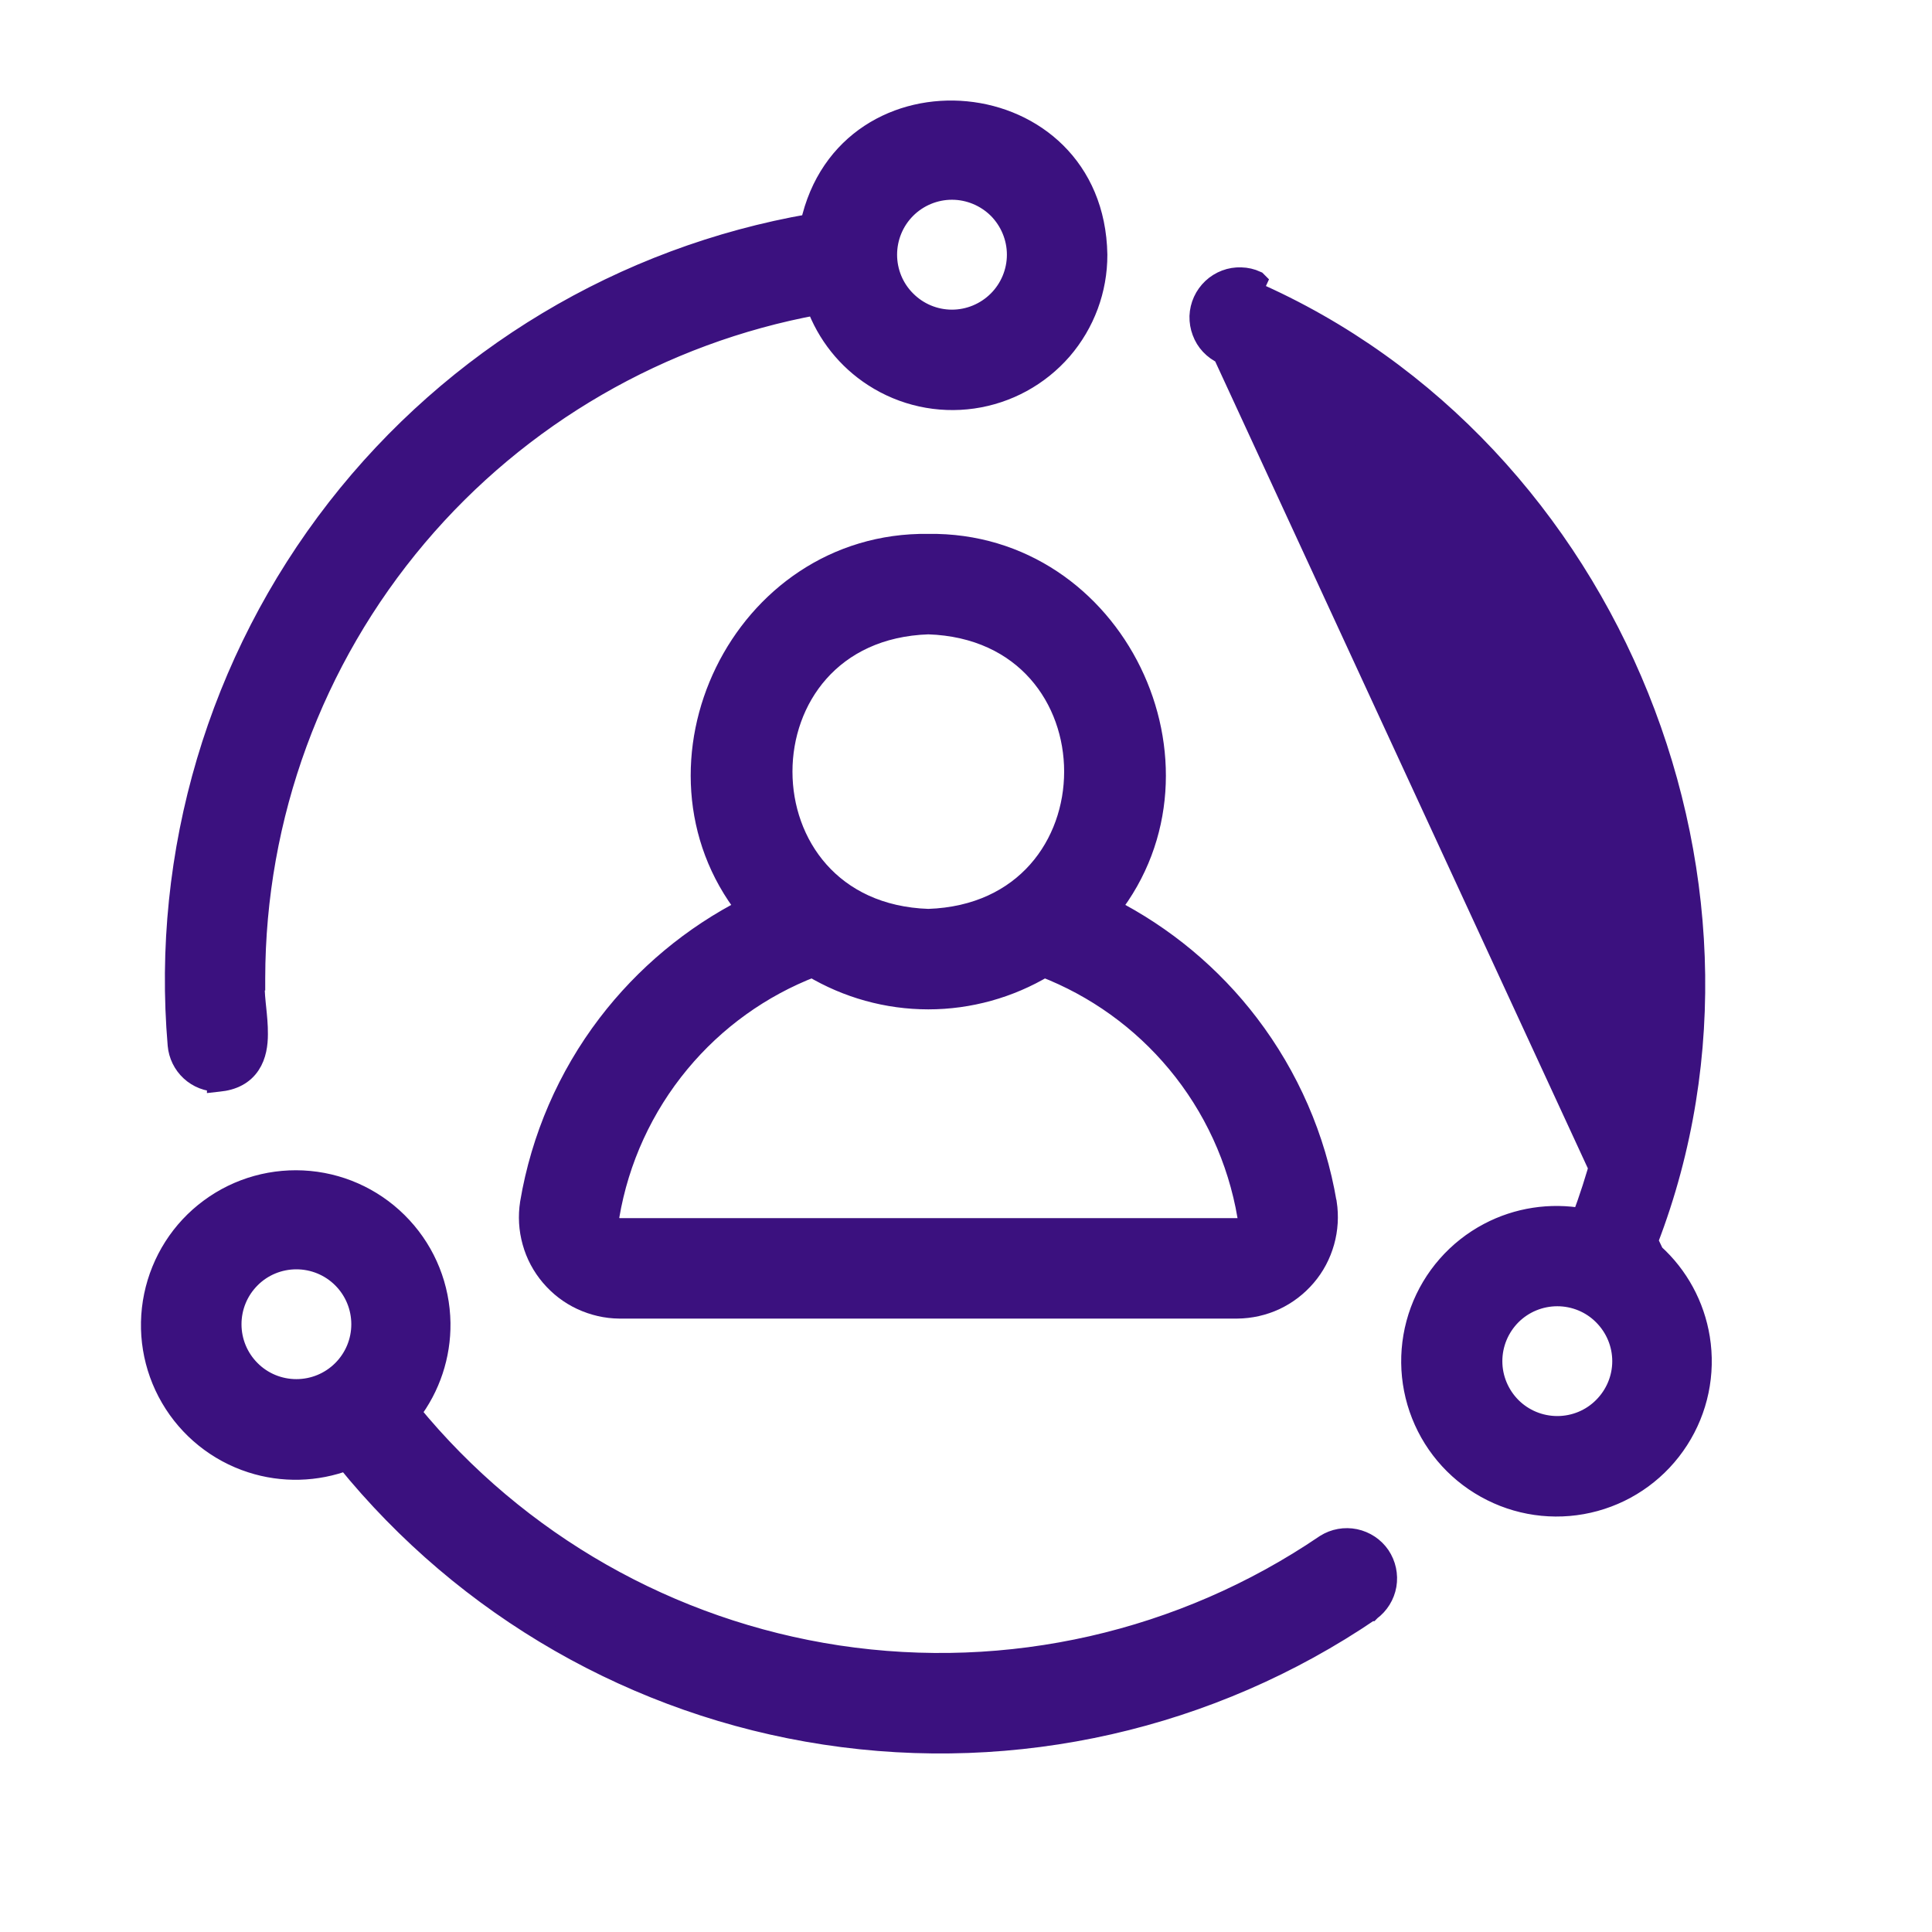 <svg width="18" height="18" viewBox="0 0 18 18" fill="none" xmlns="http://www.w3.org/2000/svg">
<path d="M11.398 3.294L11.398 3.294C11.354 3.274 11.315 3.246 11.281 3.21C11.248 3.175 11.223 3.134 11.206 3.088C11.189 3.043 11.181 2.995 11.182 2.947C11.184 2.898 11.195 2.851 11.215 2.807C11.235 2.763 11.264 2.723 11.299 2.69C11.334 2.657 11.376 2.631 11.421 2.614C11.466 2.597 11.514 2.589 11.563 2.591C11.611 2.592 11.658 2.603 11.702 2.623C11.702 2.623 11.702 2.623 11.703 2.624L11.661 2.715C15.023 4.181 16.695 8.326 15.286 11.713L11.398 3.294ZM11.398 3.294C12.887 3.97 14.061 5.191 14.677 6.705C15.283 8.194 15.305 9.854 14.742 11.357C14.446 11.304 14.14 11.35 13.873 11.491C13.579 11.646 13.353 11.904 13.238 12.215C13.123 12.527 13.127 12.87 13.249 13.178C13.371 13.487 13.603 13.739 13.9 13.887C14.197 14.036 14.539 14.069 14.859 13.981C15.179 13.893 15.455 13.69 15.634 13.411C15.814 13.132 15.884 12.796 15.831 12.468C15.782 12.165 15.632 11.889 15.405 11.684L11.398 3.294ZM2.028 10.071L2.028 10.072L2.037 10.071C2.168 10.059 2.266 10.007 2.326 9.916C2.382 9.832 2.396 9.728 2.396 9.635C2.397 9.554 2.388 9.467 2.38 9.389C2.379 9.376 2.377 9.363 2.376 9.351C2.367 9.259 2.362 9.184 2.37 9.128L2.371 9.128L2.371 9.114C2.373 7.605 2.908 6.146 3.882 4.994C4.838 3.864 6.155 3.102 7.609 2.835C7.709 3.11 7.896 3.346 8.143 3.505C8.415 3.681 8.742 3.753 9.063 3.707C9.384 3.661 9.677 3.501 9.89 3.256C10.102 3.01 10.218 2.697 10.217 2.373L10.217 2.371C10.187 0.748 7.891 0.547 7.556 2.092C5.808 2.395 4.235 3.339 3.144 4.739C2.039 6.159 1.509 7.942 1.662 9.735L1.662 9.735C1.67 9.827 1.712 9.912 1.779 9.974C1.847 10.037 1.936 10.071 2.028 10.071ZM12.352 14.394L12.352 14.394L12.349 14.396C11.019 15.3 9.396 15.669 7.805 15.429C6.241 15.192 4.821 14.384 3.82 13.161C4.003 12.922 4.101 12.628 4.097 12.326C4.092 11.995 3.966 11.678 3.741 11.435C3.517 11.192 3.211 11.04 2.882 11.009C2.552 10.978 2.223 11.069 1.957 11.266C1.691 11.462 1.508 11.75 1.441 12.074C1.374 12.398 1.429 12.735 1.596 13.021C1.762 13.306 2.029 13.521 2.343 13.622C2.633 13.716 2.946 13.707 3.229 13.6C4.344 14.976 5.933 15.888 7.685 16.155C9.463 16.427 11.277 16.015 12.763 15.004L12.764 15.004L12.766 15.002C12.843 14.945 12.895 14.861 12.911 14.768C12.927 14.674 12.906 14.577 12.853 14.498C12.799 14.419 12.717 14.365 12.623 14.345C12.53 14.326 12.433 14.343 12.352 14.394ZM14.509 13.293C14.347 13.293 14.191 13.229 14.076 13.114C13.962 12.999 13.897 12.844 13.897 12.682C13.897 12.519 13.962 12.364 14.076 12.249C14.191 12.134 14.347 12.07 14.509 12.07C14.671 12.07 14.827 12.134 14.941 12.249C15.056 12.364 15.121 12.519 15.121 12.682C15.121 12.844 15.056 12.999 14.941 13.114C14.827 13.229 14.671 13.293 14.509 13.293ZM8.869 1.761C9.031 1.761 9.187 1.826 9.302 1.94C9.416 2.055 9.481 2.211 9.481 2.373C9.481 2.535 9.416 2.691 9.302 2.805C9.187 2.92 9.031 2.985 8.869 2.985C8.707 2.985 8.551 2.92 8.437 2.805C8.322 2.691 8.258 2.535 8.258 2.373C8.258 2.211 8.322 2.055 8.437 1.94C8.551 1.826 8.707 1.761 8.869 1.761ZM2.15 12.338C2.15 12.175 2.214 12.02 2.329 11.905C2.443 11.79 2.599 11.726 2.761 11.726C2.924 11.726 3.079 11.79 3.194 11.905C3.309 12.02 3.373 12.175 3.373 12.338C3.373 12.5 3.309 12.655 3.194 12.77C3.079 12.885 2.924 12.949 2.761 12.949C2.599 12.949 2.443 12.885 2.329 12.77C2.214 12.655 2.15 12.5 2.15 12.338Z" fill="#3B117F" stroke="#3B117F" stroke-width="0.2"/>
<path d="M11.631 9.545C11.286 9.092 10.842 8.723 10.335 8.465C11.38 7.137 10.39 5.05 8.649 5.074C6.907 5.051 5.918 7.135 6.962 8.465C6.455 8.723 6.012 9.092 5.666 9.545C5.294 10.033 5.047 10.604 4.945 11.209L4.945 11.209L4.945 11.21C4.926 11.33 4.933 11.452 4.966 11.569C4.998 11.686 5.056 11.794 5.134 11.886C5.213 11.979 5.31 12.054 5.42 12.105C5.53 12.156 5.649 12.184 5.77 12.185L5.77 12.185H5.771L11.526 12.185L11.526 12.185C11.648 12.184 11.768 12.157 11.878 12.106C11.988 12.054 12.085 11.98 12.164 11.887C12.243 11.795 12.3 11.686 12.333 11.569C12.366 11.452 12.373 11.33 12.355 11.21L12.355 11.21L12.354 11.208C12.252 10.604 12.003 10.033 11.631 9.545ZM11.628 11.329L11.628 11.329L11.629 11.331C11.631 11.346 11.631 11.361 11.627 11.375C11.623 11.389 11.617 11.403 11.607 11.414C11.597 11.425 11.585 11.434 11.572 11.44C11.558 11.446 11.543 11.449 11.529 11.449L11.529 11.449H11.526L5.771 11.449L5.771 11.449C5.757 11.449 5.742 11.446 5.729 11.44C5.716 11.433 5.705 11.425 5.695 11.413L5.695 11.413L5.694 11.412C5.685 11.401 5.677 11.387 5.673 11.373C5.669 11.359 5.669 11.344 5.671 11.329L5.671 11.329C5.76 10.802 5.987 10.308 6.328 9.897C6.659 9.498 7.086 9.191 7.569 9.005C7.895 9.2 8.268 9.304 8.649 9.304C9.029 9.304 9.402 9.2 9.728 9.005C10.211 9.192 10.638 9.499 10.969 9.897C11.311 10.308 11.538 10.802 11.628 11.329ZM8.649 8.568C6.828 8.507 6.828 5.871 8.649 5.81C10.47 5.871 10.469 8.507 8.649 8.568Z" fill="#3B117F" stroke="#3B117F" stroke-width="0.2"/>
</svg>
